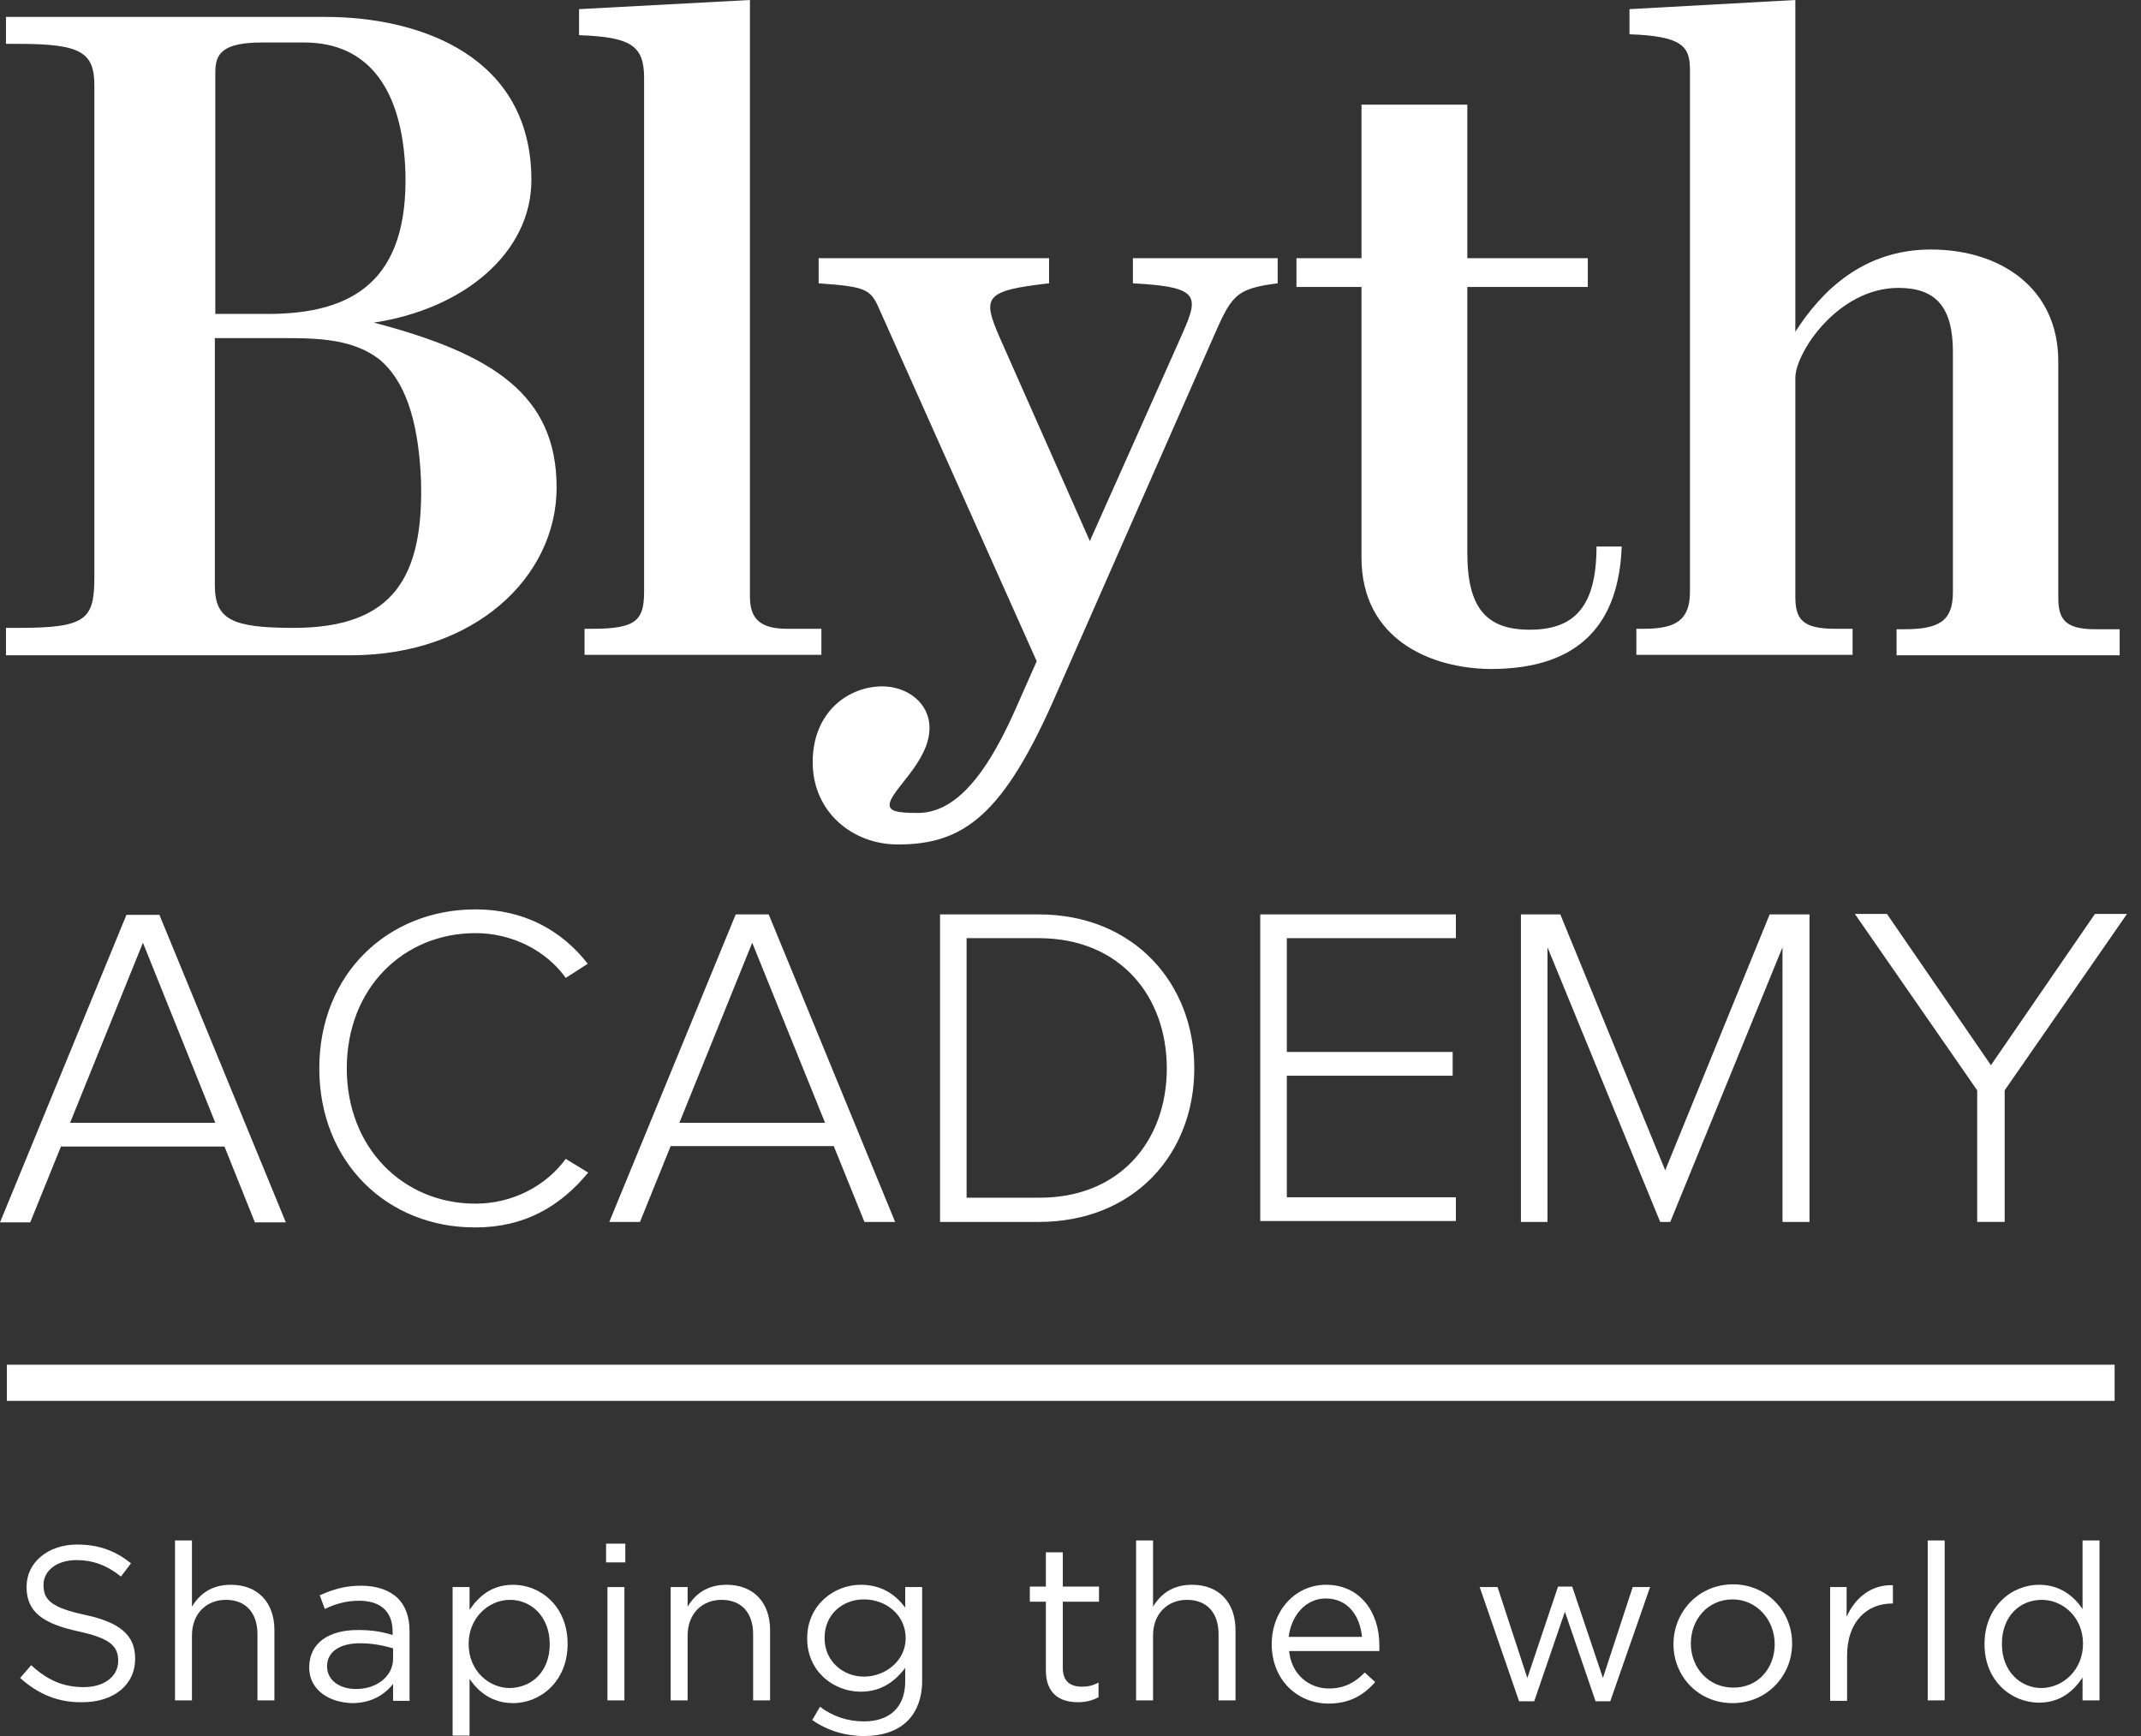 <svg width="148" height="120" viewBox="0 0 148 120" fill="none" xmlns="http://www.w3.org/2000/svg">
<rect x="0" y="0" width="148" height="120" fill="#333333" stroke="none"/>
<path d="M0.412 43.401H1.267C5.953 43.401 6.523 42.832 6.523 39.895V5.907C6.523 3.601 5.573 3.032 1.267 3.032H0.412V1.169H22.484C29.102 1.169 36.734 3.917 36.734 12.445C36.734 17.436 32.111 21.353 25.841 22.3C34.169 24.48 38.476 27.354 38.476 33.703C38.476 39.863 32.839 45.296 24.226 45.296H0.412V43.401ZM18.525 21.7C24.479 21.7 28.216 19.331 28.026 11.908C27.836 6.286 25.556 2.937 21.027 2.937H18.145C15.39 2.937 14.884 3.696 14.884 4.991V21.7H18.525ZM29.102 33.166C28.912 28.744 27.867 26.249 26.284 24.891C24.226 23.248 21.407 23.374 18.652 23.374H14.852V40.463C14.852 42.832 16.055 43.401 20.299 43.401C27.234 43.401 29.292 39.863 29.102 33.166Z" fill="white"/>
<path d="M40.439 43.464H40.946C43.954 43.464 44.524 42.895 44.524 40.906V5.37C44.524 3.127 43.574 2.559 40.028 2.432V0.632L51.84 0V41.221C51.84 42.706 52.473 43.464 54.405 43.464H56.78V45.264H40.408V43.464H40.439Z" fill="white"/>
<path d="M60.96 21.764C60.2 20.026 60.2 19.837 56.59 19.584V17.847H72.518V19.584C68.022 20.09 67.895 20.532 69.098 23.311L75.337 37.399L81.512 23.564C82.842 20.563 83.254 19.837 78.314 19.584V17.847H88.32V19.584C85.312 19.963 85.122 20.468 83.76 23.564L73.057 47.886C69.383 56.352 66.628 58.373 62.068 58.373C58.933 58.373 56.178 56.131 56.178 52.688C56.178 49.181 58.68 47.444 60.991 47.444C62.67 47.444 64.253 48.55 64.253 50.319C64.253 52.688 61.498 54.678 61.498 55.625C61.498 56.067 62.005 56.194 63.43 56.194C65.552 56.194 67.737 54.52 70.112 49.213L71.663 45.707L60.96 21.764Z" fill="white"/>
<path d="M94.115 38.536V19.837H89.619V17.846H94.115V7.233H101.431V17.846H109.759V19.837H101.431V38.22C101.431 42.042 102.761 43.527 105.737 43.527C108.746 43.527 110.361 42.042 110.361 37.778H112.103C111.913 42.958 109.347 46.243 103.046 46.243C98.929 46.212 94.115 44.222 94.115 38.536Z" fill="white"/>
<path d="M113.116 43.464H113.623C115.808 43.464 116.821 42.895 116.821 40.906V4.801C116.821 3.19 116.251 2.495 112.641 2.369V0.632L124.105 0V22.932C125.91 20.121 128.791 17.247 133.478 17.247C138.228 17.247 142.282 19.868 142.282 24.985V41.253C142.282 42.738 142.662 43.496 144.847 43.496H146.525V45.296H131.103V43.496H131.61C134.048 43.496 134.998 42.927 134.998 40.937V24.322C134.998 21.195 133.795 19.9 131.23 19.9C127.05 19.9 124.105 24.385 124.105 26.123V41.221C124.105 42.769 124.548 43.464 126.86 43.464H128.063V45.264H113.116V43.464Z" fill="white"/>
<path d="M17.607 84.464L15.517 79.252H4.212L2.09 84.496H0L8.74 63.238H11.02L19.76 84.496H17.607V84.464ZM9.88 65.164L4.845 77.61H14.884L9.88 65.164Z" fill="white"/>
<path d="M22.072 73.851C22.072 67.312 26.822 62.859 32.871 62.859C36.259 62.859 38.856 64.343 40.629 66.618L39.109 67.597C37.779 65.733 35.436 64.501 32.871 64.501C27.899 64.501 23.972 68.292 23.972 73.851C23.972 79.347 27.867 83.201 32.871 83.201C35.436 83.201 37.748 81.969 39.109 80.105L40.661 81.053C38.729 83.39 36.259 84.843 32.871 84.843C26.822 84.875 22.072 80.39 22.072 73.851Z" fill="white"/>
<path d="M59.756 84.465L57.635 79.221H46.361L44.239 84.465H42.118L50.858 63.206H53.138L61.878 84.465H59.756ZM51.998 65.165L46.963 77.61H57.033L51.998 65.165Z" fill="white"/>
<path d="M64.981 84.465V63.206H71.79C78.408 63.206 82.557 68.008 82.557 73.851C82.557 79.758 78.408 84.465 71.79 84.465H64.981ZM80.657 73.851C80.657 68.892 77.458 64.849 71.79 64.849H66.818V82.79H71.79C77.427 82.822 80.657 78.842 80.657 73.851Z" fill="white"/>
<path d="M87.117 84.465V63.206H100.639V64.849H88.954V72.714H100.417V74.357H88.954V82.759H100.639V84.401H87.117V84.465Z" fill="white"/>
<path d="M123.218 84.465V65.481L115.459 84.465H114.763L106.972 65.481V84.465H105.136V63.206H107.859L115.111 80.895L122.331 63.206H125.086V84.465H123.218Z" fill="white"/>
<path d="M136.676 84.464V75.367L128.221 63.175H130.438L137.626 73.63L144.815 63.175H147.032L138.576 75.367V84.464H136.676Z" fill="white"/>
<path d="M0.475 95.583H146.177" stroke="white" stroke-width="2.5"/>
<path d="M1.393 115.988L2.153 115.104C3.262 116.115 4.338 116.62 5.795 116.62C7.22 116.62 8.17 115.862 8.17 114.82V114.788C8.17 113.809 7.632 113.24 5.415 112.767C2.977 112.23 1.837 111.44 1.837 109.703V109.671C1.837 107.997 3.325 106.765 5.32 106.765C6.872 106.765 7.98 107.207 9.057 108.06L8.36 108.976C7.378 108.186 6.397 107.839 5.288 107.839C3.895 107.839 3.008 108.597 3.008 109.545V109.576C3.008 110.587 3.547 111.124 5.89 111.629C8.265 112.135 9.342 113.019 9.342 114.63V114.662C9.342 116.494 7.822 117.663 5.7 117.663C4.053 117.694 2.66 117.126 1.393 115.988Z" fill="white"/>
<path d="M12.097 106.481H13.269V111.061C13.775 110.208 14.599 109.545 15.96 109.545C17.86 109.545 18.969 110.808 18.969 112.672V117.536H17.797V112.956C17.797 111.503 17.005 110.587 15.612 110.587C14.25 110.587 13.269 111.566 13.269 113.051V117.536H12.097V106.481Z" fill="white"/>
<path d="M21.375 115.262C21.375 113.556 22.737 112.672 24.732 112.672C25.746 112.672 26.442 112.798 27.139 113.019V112.767C27.139 111.377 26.284 110.65 24.827 110.65C23.909 110.65 23.18 110.871 22.452 111.219L22.104 110.271C22.959 109.892 23.814 109.608 24.954 109.608C26.062 109.608 26.917 109.924 27.487 110.461C28.026 110.998 28.311 111.756 28.311 112.767V117.568H27.171V116.399C26.632 117.094 25.714 117.726 24.352 117.726C22.832 117.694 21.375 116.873 21.375 115.262ZM27.171 114.662V113.935C26.601 113.777 25.841 113.588 24.891 113.588C23.434 113.588 22.61 114.22 22.61 115.167V115.199C22.61 116.178 23.529 116.747 24.574 116.747C25.999 116.778 27.171 115.894 27.171 114.662Z" fill="white"/>
<path d="M31.287 109.703H32.459V111.282C33.092 110.334 34.011 109.545 35.467 109.545C37.367 109.545 39.236 111.029 39.236 113.62V113.651C39.236 116.21 37.367 117.726 35.467 117.726C34.011 117.726 33.061 116.936 32.459 116.052V119.969H31.287V109.703ZM38.001 113.651C38.001 111.756 36.734 110.587 35.246 110.587C33.789 110.587 32.396 111.819 32.396 113.62V113.651C32.396 115.483 33.789 116.683 35.246 116.683C36.766 116.652 38.001 115.546 38.001 113.651Z" fill="white"/>
<path d="M41.896 106.702H43.226V107.997H41.896V106.702ZM41.991 109.703H43.163V117.536H41.991V109.703Z" fill="white"/>
<path d="M46.361 109.703H47.533V111.061C48.039 110.208 48.863 109.545 50.224 109.545C52.124 109.545 53.233 110.808 53.233 112.672V117.536H52.061V112.956C52.061 111.503 51.27 110.587 49.876 110.587C48.514 110.587 47.533 111.566 47.533 113.051V117.536H46.361V109.703Z" fill="white"/>
<path d="M56.146 118.895L56.685 117.979C57.571 118.642 58.585 118.989 59.725 118.989C61.466 118.989 62.575 118.042 62.575 116.21V115.294C61.878 116.21 60.928 116.936 59.503 116.936C57.603 116.936 55.798 115.515 55.798 113.272V113.24C55.798 110.966 57.635 109.545 59.503 109.545C60.991 109.545 61.941 110.271 62.575 111.124V109.703H63.746V116.178C63.746 117.378 63.366 118.326 62.733 118.958C62.036 119.653 60.991 120 59.725 120C58.426 120 57.191 119.621 56.146 118.895ZM62.606 113.24C62.606 111.598 61.213 110.556 59.725 110.556C58.236 110.556 57.001 111.598 57.001 113.209V113.24C57.001 114.82 58.268 115.894 59.725 115.894C61.181 115.894 62.606 114.82 62.606 113.24Z" fill="white"/>
<path d="M72.297 115.452V110.714H71.188V109.672H72.297V107.302H73.468V109.672H75.97V110.714H73.468V115.294C73.468 116.242 74.007 116.589 74.798 116.589C75.178 116.589 75.527 116.526 75.938 116.305V117.316C75.527 117.537 75.083 117.663 74.513 117.663C73.247 117.663 72.297 117.063 72.297 115.452Z" fill="white"/>
<path d="M78.535 106.481H79.707V111.061C80.213 110.208 81.037 109.545 82.399 109.545C84.299 109.545 85.407 110.808 85.407 112.672V117.536H84.235V112.956C84.235 111.503 83.444 110.587 82.05 110.587C80.689 110.587 79.707 111.566 79.707 113.051V117.536H78.535V106.481Z" fill="white"/>
<path d="M91.867 116.715C92.944 116.715 93.704 116.273 94.337 115.609L95.066 116.273C94.274 117.157 93.324 117.757 91.835 117.757C89.682 117.757 87.909 116.115 87.909 113.651C87.909 111.377 89.492 109.545 91.677 109.545C93.989 109.545 95.35 111.408 95.35 113.714C95.35 113.809 95.35 113.935 95.35 114.125H89.112C89.27 115.736 90.474 116.715 91.867 116.715ZM94.147 113.146C94.02 111.724 93.197 110.492 91.645 110.492C90.284 110.492 89.27 111.63 89.08 113.146H94.147Z" fill="white"/>
<path d="M102.286 109.703H103.521L105.579 115.989L107.701 109.672H108.682L110.804 115.989L112.863 109.703H114.066L111.311 117.6H110.297L108.176 111.409L106.054 117.6H105.009L102.286 109.703Z" fill="white"/>
<path d="M115.681 113.652C115.681 111.409 117.423 109.514 119.798 109.514C122.141 109.514 123.883 111.377 123.883 113.588V113.62C123.883 115.831 122.141 117.726 119.766 117.726C117.391 117.726 115.681 115.863 115.681 113.652ZM122.679 113.652C122.679 111.946 121.413 110.556 119.766 110.556C118.056 110.556 116.884 111.946 116.884 113.588V113.62C116.884 115.294 118.119 116.652 119.798 116.652C121.508 116.684 122.679 115.326 122.679 113.652Z" fill="white"/>
<path d="M126.48 109.703H127.651V111.756C128.221 110.461 129.361 109.513 130.85 109.576V110.84H130.786C129.076 110.84 127.683 112.072 127.683 114.441V117.568H126.511V109.703H126.48Z" fill="white"/>
<path d="M133.256 106.481H134.428V117.536H133.256V106.481Z" fill="white"/>
<path d="M137.183 113.651C137.183 111.061 139.051 109.545 140.952 109.545C142.408 109.545 143.358 110.335 143.96 111.219V106.481H145.132V117.536H143.96V115.957C143.327 116.905 142.408 117.694 140.952 117.694C139.051 117.694 137.183 116.21 137.183 113.651ZM143.992 113.62C143.992 111.788 142.598 110.587 141.142 110.587C139.621 110.587 138.386 111.724 138.386 113.62V113.651C138.386 115.515 139.653 116.684 141.142 116.684C142.63 116.652 143.992 115.42 143.992 113.62Z" fill="white"/>
</svg>
